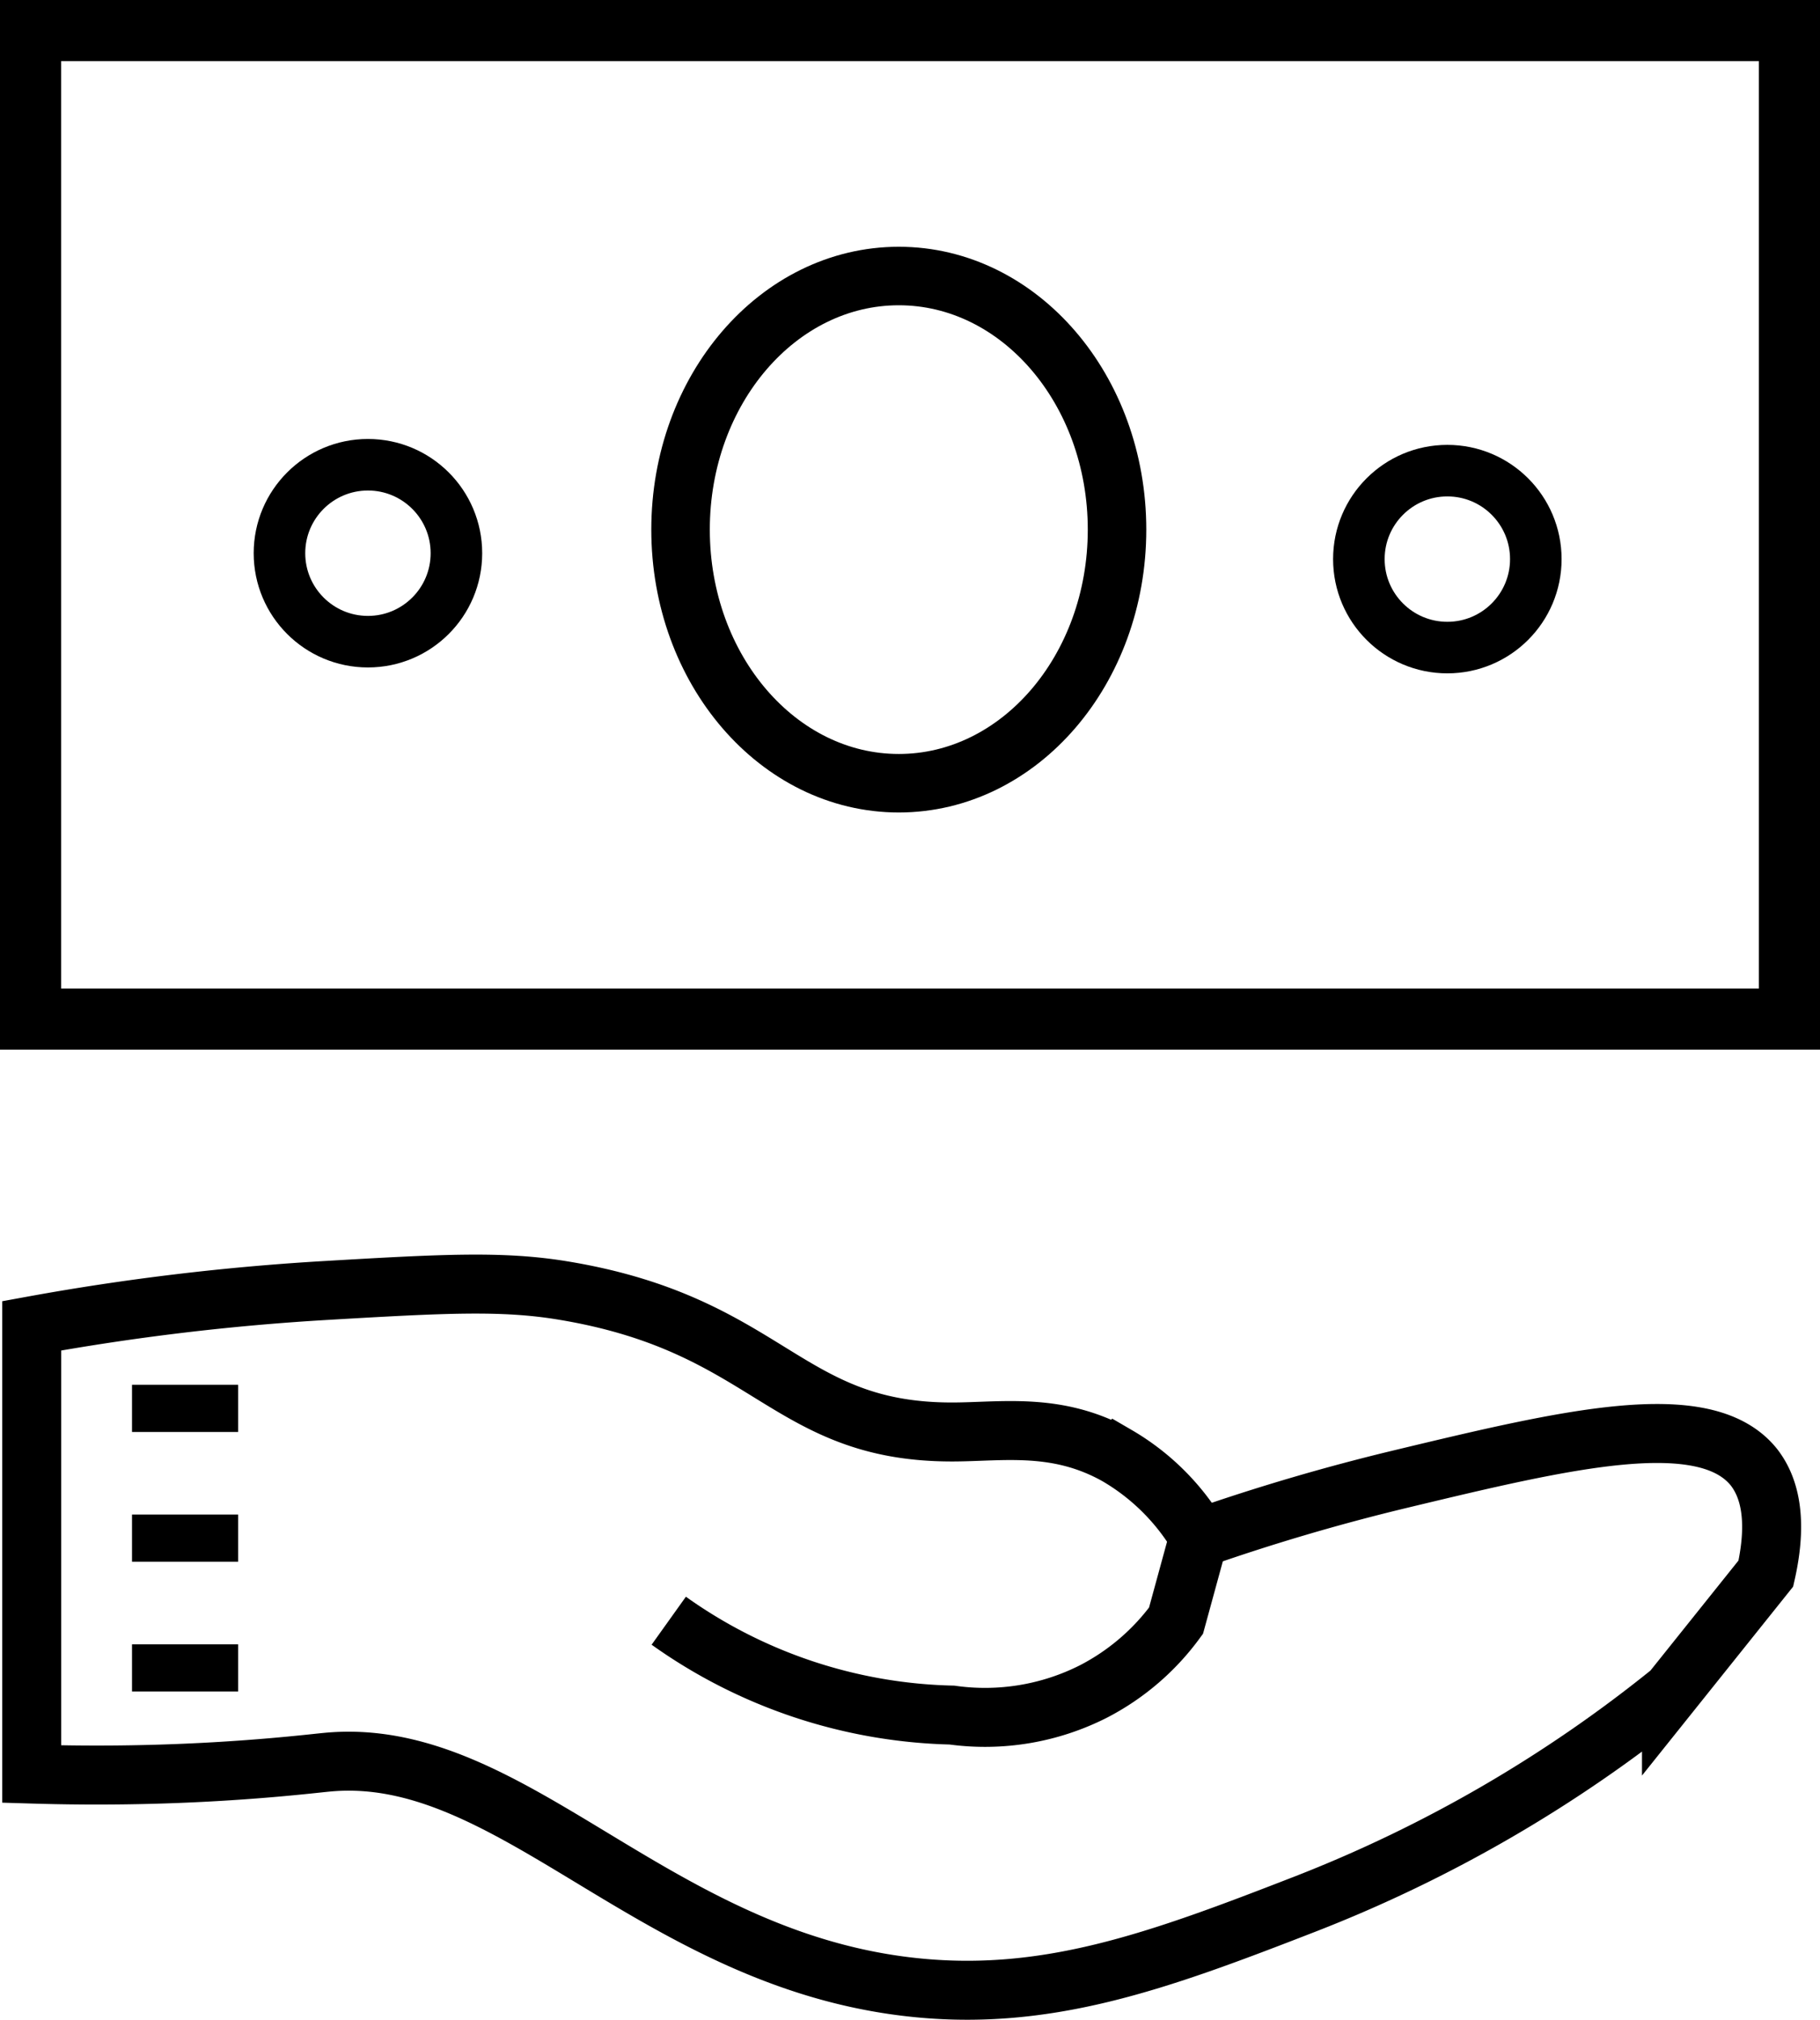 <svg id="Refund" xmlns="http://www.w3.org/2000/svg" viewBox="0 0 154.28 171.23"><defs><style>.cls-1,.cls-2,.cls-3,.cls-4,.cls-5{fill:none;stroke:#000;stroke-miterlimit:10;}.cls-1{stroke-width:5.18px;}.cls-2{stroke-width:4.96px;}.cls-3{stroke-width:4.37px;}.cls-4{stroke-width:5px;}.cls-5{stroke-width:4px;}</style></defs><g id="Cash"><rect class="cls-1" x="2.59" y="2.59" width="149.1" height="83.81"/><ellipse class="cls-2" cx="76.19" cy="44.9" rx="18.5" ry="21.5"/><circle class="cls-3" cx="31.19" cy="46.9" r="7.5"/><circle class="cls-3" cx="122.69" cy="47.4" r="7.5"/></g><g id="Hand"><path class="cls-4" d="M2.69,150.4v-38a205.32,205.32,0,0,1,25-3c9.92-.58,14.88-.84,20,0,17.55,2.88,18.83,12,33,12,4.25,0,8.91-.86,14,2a19.42,19.42,0,0,1,7,7,177,177,0,0,1,17-5c14.09-3.38,25.85-6.21,30-1,1,1.3,2.17,3.82,1,9l-8,10a116.6,116.6,0,0,1-31,18c-12.56,4.88-22.21,8.46-34,7-21.62-2.68-33.51-20.51-49-19-1.28.12-6.56.77-14,1C8.85,150.55,5,150.47,2.69,150.4Z"/><path class="cls-4" d="M56.69,137.4a43,43,0,0,0,24,8,20.33,20.33,0,0,0,12-2,20.09,20.09,0,0,0,7-6l1.83-6.69"/><line class="cls-5" x1="11.19" y1="119.4" x2="20.19" y2="119.4"/><line class="cls-5" x1="11.19" y1="130.4" x2="20.19" y2="130.4"/><line class="cls-5" x1="11.19" y1="141.4" x2="20.19" y2="141.4"/></g></svg>